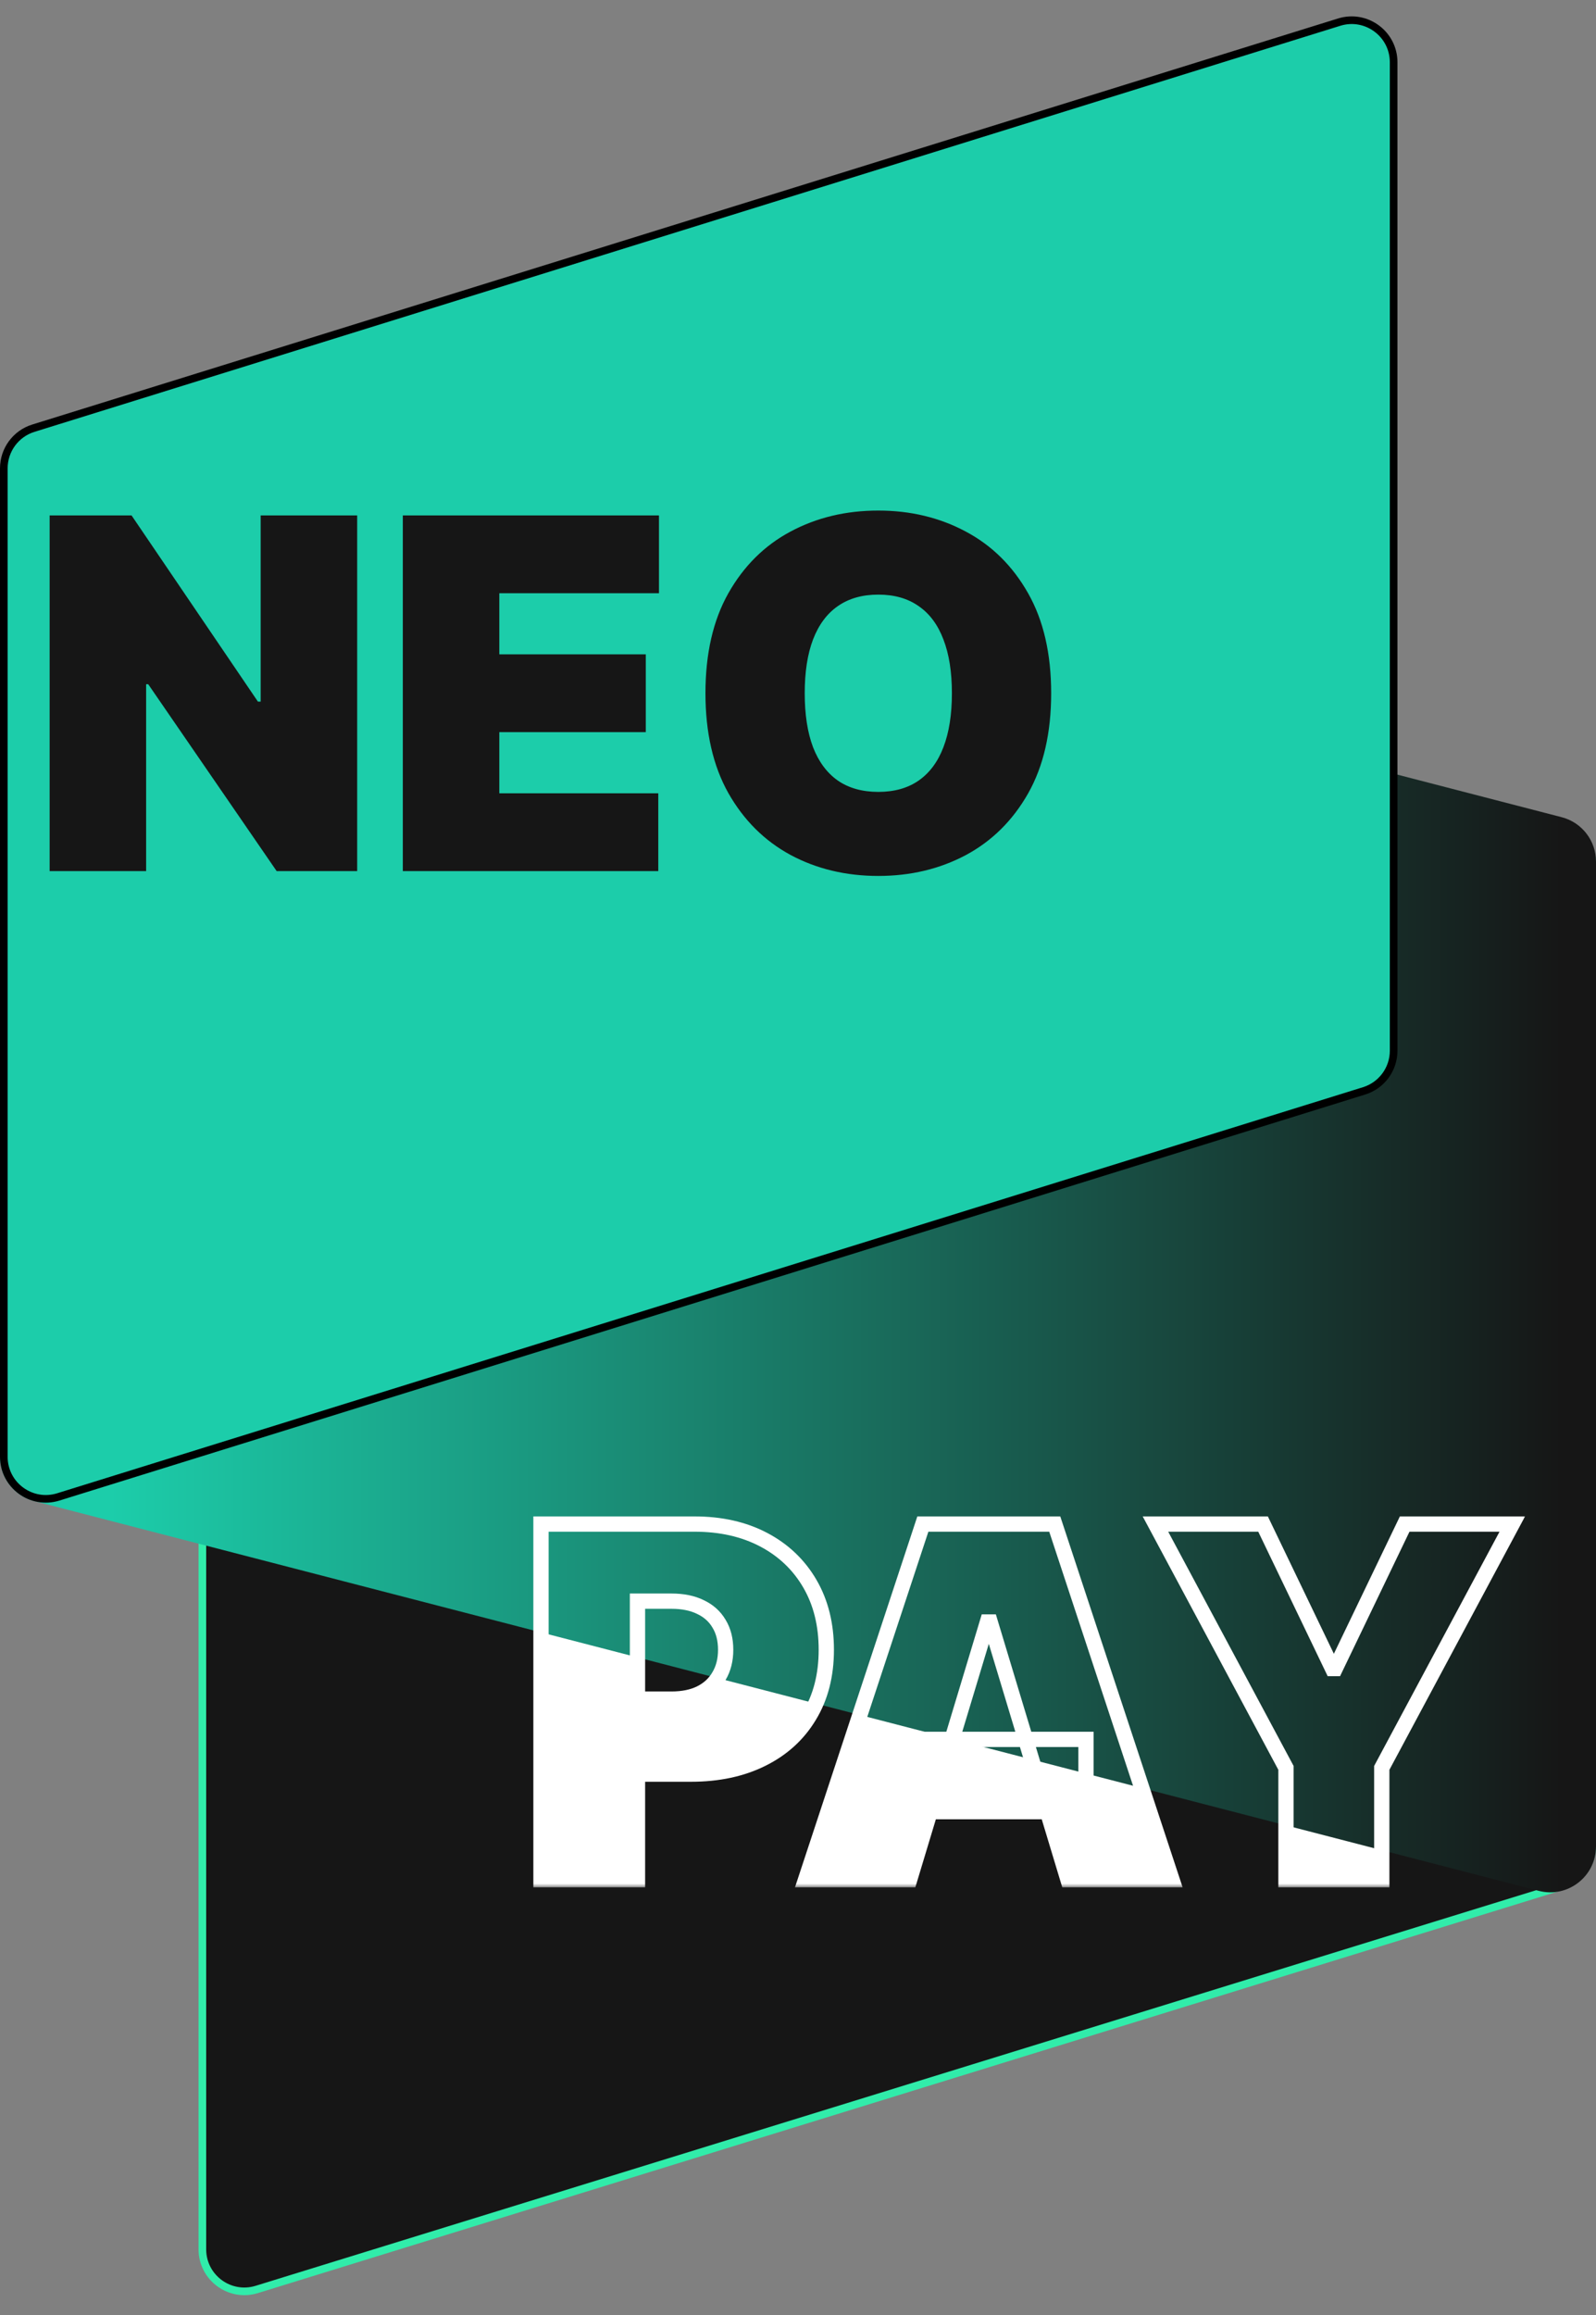 <svg width="209" height="303" viewBox="0 0 209 303" fill="none" xmlns="http://www.w3.org/2000/svg">
<rect x="0" y="0" width="209" height="303" fill="#808080" stroke="none"/>
<path d="M201.377 107.877L30.378 160.672C28.072 161.383 26.5 163.514 26.5 165.927V294.368C26.5 298.071 30.085 300.716 33.623 299.623L204.623 246.828C206.928 246.117 208.5 243.986 208.5 241.573V113.132C208.5 109.429 204.915 106.784 201.377 107.877Z" fill="#161616" stroke="#31ECAA"/>
<path d="M70.844 246V199.455H90.935C94.389 199.455 97.412 200.136 100.003 201.5C102.594 202.864 104.609 204.78 106.048 207.25C107.488 209.72 108.207 212.606 108.207 215.909C108.207 219.242 107.465 222.129 105.98 224.568C104.51 227.008 102.442 228.886 99.776 230.205C97.124 231.523 94.026 232.182 90.48 232.182H78.48V222.364H87.935C89.419 222.364 90.685 222.106 91.73 221.591C92.791 221.061 93.601 220.311 94.162 219.341C94.738 218.371 95.026 217.227 95.026 215.909C95.026 214.576 94.738 213.439 94.162 212.5C93.601 211.545 92.791 210.818 91.73 210.318C90.685 209.803 89.419 209.545 87.935 209.545H83.48V246H70.844ZM119.122 246H105.486L120.849 199.455H138.122L153.486 246H139.849L129.668 212.273H129.304L119.122 246ZM116.577 227.636H142.213V237.091H116.577V227.636ZM151.31 199.455H165.401L174.491 218.364H174.855L183.946 199.455H198.037L180.946 231.364V246H168.401V231.364L151.31 199.455Z" fill="white"/>
<path d="M0 61.751C0 57.827 3.705 54.959 7.504 55.943L204.504 106.947C207.151 107.632 209 110.021 209 112.755V241.649C209 245.573 205.295 248.441 201.496 247.457L4.496 196.453C1.849 195.768 0 193.379 0 190.645V61.751Z" fill="url(#paint0_linear_330_31)"/>
<mask id="path-4-outside-1_330_31" maskUnits="userSpaceOnUse" x="69" y="198" width="131" height="49" fill="black">
<rect fill="white" x="69" y="198" width="131" height="49"/>
<path d="M70.844 246V199.455H90.935C94.389 199.455 97.412 200.136 100.003 201.5C102.594 202.864 104.609 204.78 106.048 207.25C107.488 209.72 108.207 212.606 108.207 215.909C108.207 219.242 107.465 222.129 105.98 224.568C104.51 227.008 102.442 228.886 99.776 230.205C97.124 231.523 94.026 232.182 90.48 232.182H78.48V222.364H87.935C89.419 222.364 90.685 222.106 91.73 221.591C92.791 221.061 93.601 220.311 94.162 219.341C94.738 218.371 95.026 217.227 95.026 215.909C95.026 214.576 94.738 213.439 94.162 212.5C93.601 211.545 92.791 210.818 91.73 210.318C90.685 209.803 89.419 209.545 87.935 209.545H83.48V246H70.844ZM119.122 246H105.486L120.849 199.455H138.122L153.486 246H139.849L129.668 212.273H129.304L119.122 246ZM116.577 227.636H142.213V237.091H116.577V227.636ZM151.31 199.455H165.401L174.491 218.364H174.855L183.946 199.455H198.037L180.946 231.364V246H168.401V231.364L151.31 199.455Z"/>
</mask>
<path d="M70.844 246H69.844V247H70.844V246ZM70.844 199.455V198.455H69.844V199.455H70.844ZM100.003 201.5L99.537 202.385L99.537 202.385L100.003 201.5ZM106.048 207.25L106.912 206.746L106.912 206.746L106.048 207.25ZM105.98 224.568L105.126 224.048L105.124 224.052L105.98 224.568ZM99.776 230.205L99.332 229.308L99.33 229.309L99.776 230.205ZM78.48 232.182H77.48V233.182H78.48V232.182ZM78.48 222.364V221.364H77.48V222.364H78.48ZM91.73 221.591L92.172 222.488L92.177 222.485L91.73 221.591ZM94.162 219.341L93.302 218.83L93.296 218.84L94.162 219.341ZM94.162 212.5L93.3 213.006L93.304 213.015L93.309 213.023L94.162 212.5ZM91.73 210.318L91.288 211.215L91.296 211.219L91.304 211.223L91.73 210.318ZM83.48 209.545V208.545H82.48V209.545H83.48ZM83.48 246V247H84.48V246H83.48ZM71.844 246V199.455H69.844V246H71.844ZM70.844 200.455H90.935V198.455H70.844V200.455ZM90.935 200.455C94.256 200.455 97.114 201.109 99.537 202.385L100.469 200.615C97.71 199.163 94.522 198.455 90.935 198.455V200.455ZM99.537 202.385C101.966 203.663 103.842 205.45 105.184 207.754L106.912 206.746C105.376 204.111 103.221 202.064 100.469 200.615L99.537 202.385ZM105.184 207.754C106.522 210.048 107.207 212.755 107.207 215.909H109.207C109.207 212.457 108.454 209.391 106.912 206.746L105.184 207.754ZM107.207 215.909C107.207 219.09 106.5 221.79 105.126 224.048L106.834 225.088C108.429 222.467 109.207 219.395 109.207 215.909H107.207ZM105.124 224.052C103.757 226.32 101.836 228.071 99.332 229.308L100.219 231.101C103.049 229.702 105.264 227.695 106.837 225.084L105.124 224.052ZM99.33 229.309C96.842 230.546 93.901 231.182 90.48 231.182V233.182C94.15 233.182 97.406 232.499 100.221 231.1L99.33 229.309ZM90.48 231.182H78.48V233.182H90.48V231.182ZM79.48 232.182V222.364H77.48V232.182H79.48ZM78.48 223.364H87.935V221.364H78.48V223.364ZM87.935 223.364C89.532 223.364 90.957 223.087 92.172 222.488L91.288 220.694C90.412 221.125 89.307 221.364 87.935 221.364V223.364ZM92.177 222.485C93.402 221.873 94.363 220.991 95.028 219.841L93.296 218.84C92.839 219.631 92.179 220.248 91.283 220.696L92.177 222.485ZM95.022 219.851C95.704 218.703 96.026 217.376 96.026 215.909H94.026C94.026 217.078 93.772 218.04 93.302 218.83L95.022 219.851ZM96.026 215.909C96.026 214.43 95.705 213.104 95.014 211.977L93.309 213.023C93.77 213.775 94.026 214.721 94.026 215.909H96.026ZM95.024 211.994C94.356 210.855 93.388 209.994 92.156 209.414L91.304 211.223C92.194 211.642 92.847 212.236 93.3 213.006L95.024 211.994ZM92.172 209.421C90.957 208.822 89.532 208.545 87.935 208.545V210.545C89.307 210.545 90.412 210.784 91.288 211.215L92.172 209.421ZM87.935 208.545H83.48V210.545H87.935V208.545ZM82.48 209.545V246H84.48V209.545H82.48ZM83.48 245H70.844V247H83.48V245ZM119.122 246V247H119.865L120.079 246.289L119.122 246ZM105.486 246L104.536 245.687L104.103 247H105.486V246ZM120.849 199.455V198.455H120.126L119.9 199.141L120.849 199.455ZM138.122 199.455L139.072 199.141L138.845 198.455H138.122V199.455ZM153.486 246V247H154.869L154.435 245.687L153.486 246ZM139.849 246L138.892 246.289L139.107 247H139.849V246ZM129.668 212.273L130.625 211.984L130.41 211.273H129.668V212.273ZM129.304 212.273V211.273H128.561L128.347 211.984L129.304 212.273ZM116.577 227.636V226.636H115.577V227.636H116.577ZM142.213 227.636H143.213V226.636H142.213V227.636ZM142.213 237.091V238.091H143.213V237.091H142.213ZM116.577 237.091H115.577V238.091H116.577V237.091ZM119.122 245H105.486V247H119.122V245ZM106.435 246.313L121.799 199.768L119.9 199.141L104.536 245.687L106.435 246.313ZM120.849 200.455H138.122V198.455H120.849V200.455ZM137.173 199.768L152.536 246.313L154.435 245.687L139.072 199.141L137.173 199.768ZM153.486 245H139.849V247H153.486V245ZM140.807 245.711L130.625 211.984L128.71 212.562L138.892 246.289L140.807 245.711ZM129.668 211.273H129.304V213.273H129.668V211.273ZM128.347 211.984L118.165 245.711L120.079 246.289L130.261 212.562L128.347 211.984ZM116.577 228.636H142.213V226.636H116.577V228.636ZM141.213 227.636V237.091H143.213V227.636H141.213ZM142.213 236.091H116.577V238.091H142.213V236.091ZM117.577 237.091V227.636H115.577V237.091H117.577ZM151.31 199.455V198.455H149.64L150.428 199.927L151.31 199.455ZM165.401 199.455L166.302 199.021L166.029 198.455H165.401V199.455ZM174.491 218.364L173.59 218.797L173.863 219.364H174.491V218.364ZM174.855 218.364V219.364H175.484L175.756 218.797L174.855 218.364ZM183.946 199.455V198.455H183.317L183.045 199.021L183.946 199.455ZM198.037 199.455L198.918 199.927L199.707 198.455H198.037V199.455ZM180.946 231.364L180.065 230.891L179.946 231.113V231.364H180.946ZM180.946 246V247H181.946V246H180.946ZM168.401 246H167.401V247H168.401V246ZM168.401 231.364H169.401V231.113L169.282 230.891L168.401 231.364ZM151.31 200.455H165.401V198.455H151.31V200.455ZM164.499 199.888L173.59 218.797L175.393 217.93L166.302 199.021L164.499 199.888ZM174.491 219.364H174.855V217.364H174.491V219.364ZM175.756 218.797L184.847 199.888L183.045 199.021L173.954 217.93L175.756 218.797ZM183.946 200.455H198.037V198.455H183.946V200.455ZM197.155 198.982L180.065 230.891L181.828 231.836L198.918 199.927L197.155 198.982ZM179.946 231.364V246H181.946V231.364H179.946ZM180.946 245H168.401V247H180.946V245ZM169.401 246V231.364H167.401V246H169.401ZM169.282 230.891L152.191 198.982L150.428 199.927L167.519 231.836L169.282 230.891Z" fill="white" mask="url(#path-4-outside-1_330_31)"/>
<path d="M175.368 2.896L4.368 56.038C2.067 56.753 0.5 58.882 0.5 61.29V190.652C0.5 194.359 4.092 197.005 7.632 195.904L178.632 142.762C180.933 142.047 182.5 139.919 182.5 137.51V8.148C182.5 4.441 178.908 1.795 175.368 2.896Z" fill="#1CCDAA" stroke="black"/>
<path d="M46.773 67.454V114H36.227L19.409 89.546H19.136V114H6.5V67.454H17.227L33.773 91.818H34.136V67.454H46.773ZM52.75 114V67.454H86.296V77.636H65.386V85.636H84.568V95.818H65.386V103.818H86.204V114H52.75ZM137.653 90.727C137.653 95.909 136.646 100.28 134.631 103.841C132.616 107.386 129.896 110.076 126.472 111.909C123.047 113.727 119.229 114.636 115.017 114.636C110.775 114.636 106.941 113.72 103.517 111.886C100.108 110.038 97.396 107.341 95.381 103.795C93.381 100.235 92.381 95.879 92.381 90.727C92.381 85.546 93.381 81.182 95.381 77.636C97.396 74.076 100.108 71.386 103.517 69.568C106.941 67.735 110.775 66.818 115.017 66.818C119.229 66.818 123.047 67.735 126.472 69.568C129.896 71.386 132.616 74.076 134.631 77.636C136.646 81.182 137.653 85.546 137.653 90.727ZM124.653 90.727C124.653 87.939 124.282 85.591 123.54 83.682C122.812 81.758 121.729 80.303 120.29 79.318C118.866 78.318 117.108 77.818 115.017 77.818C112.926 77.818 111.161 78.318 109.722 79.318C108.297 80.303 107.214 81.758 106.472 83.682C105.744 85.591 105.381 87.939 105.381 90.727C105.381 93.515 105.744 95.871 106.472 97.796C107.214 99.704 108.297 101.159 109.722 102.159C111.161 103.144 112.926 103.636 115.017 103.636C117.108 103.636 118.866 103.144 120.29 102.159C121.729 101.159 122.812 99.704 123.54 97.796C124.282 95.871 124.653 93.515 124.653 90.727Z" fill="#161616"/>
<defs>
<linearGradient id="paint0_linear_330_31" x1="208.501" y1="148.193" x2="14.465" y2="148.193" gradientUnits="userSpaceOnUse">
<stop offset="0.02" stop-color="#161616"/>
<stop offset="1" stop-color="#1CCDAA"/>
</linearGradient>
</defs>
</svg>
